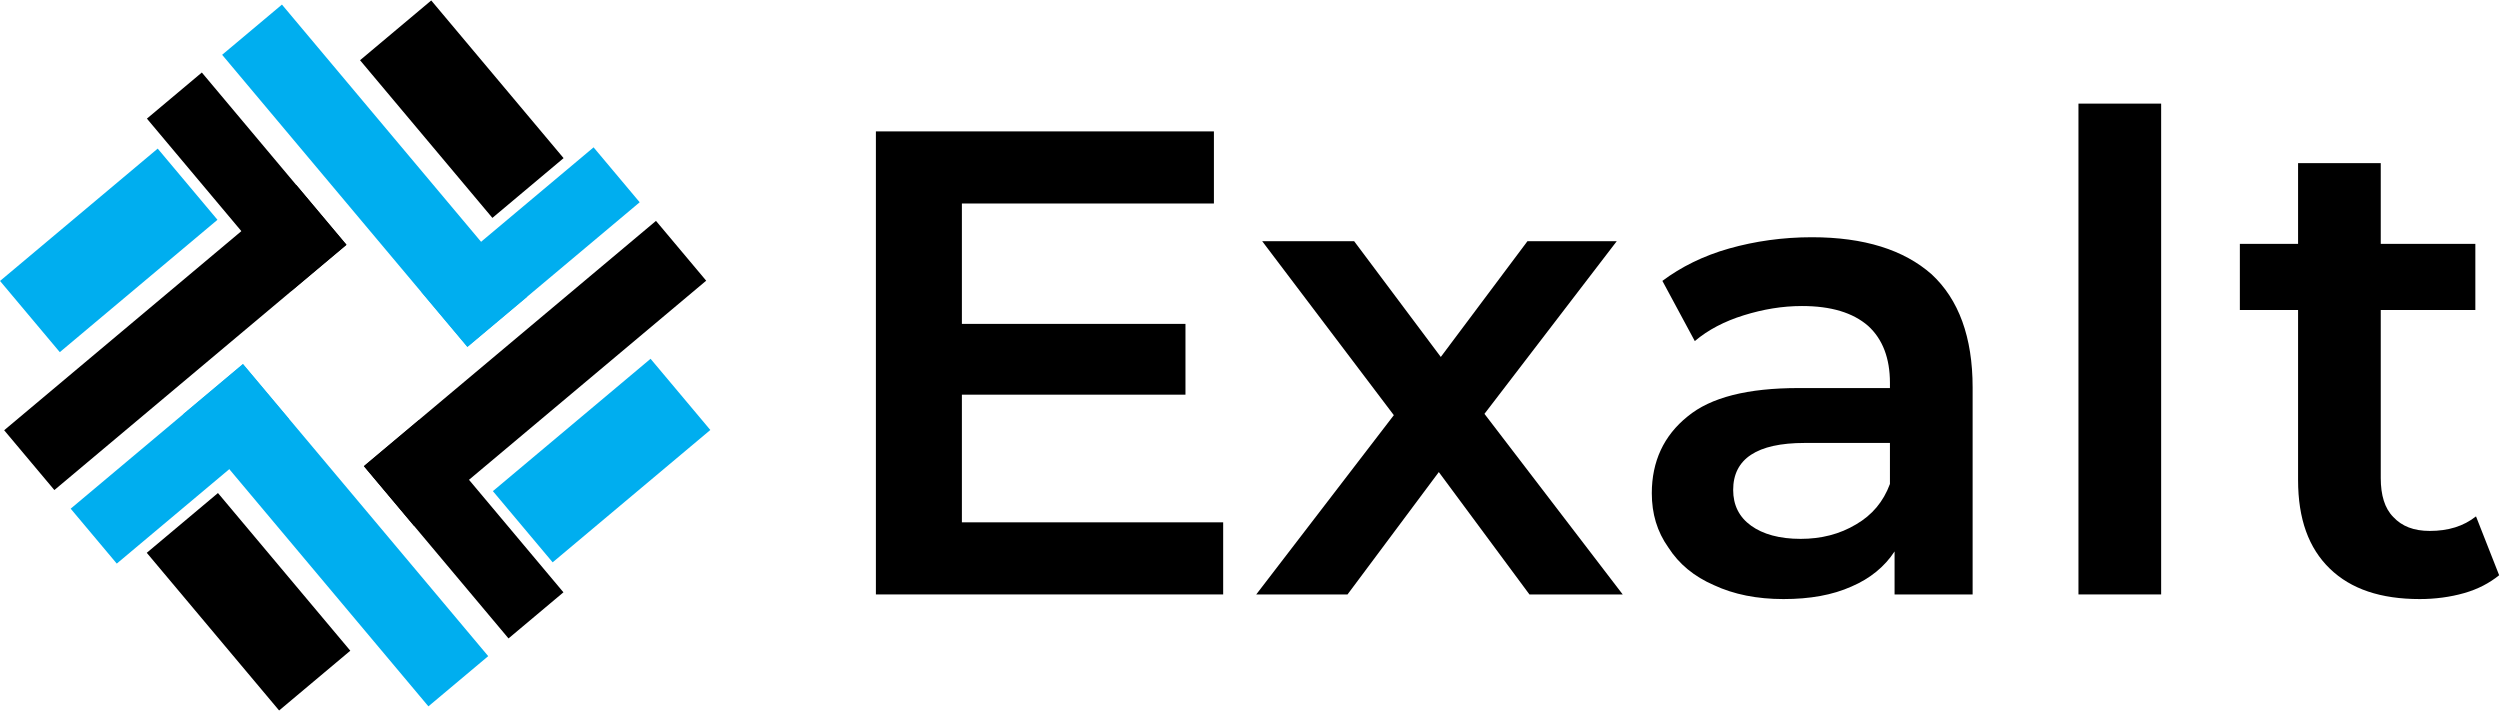 <?xml version="1.0" encoding="UTF-8" standalone="no"?>
<!DOCTYPE svg PUBLIC "-//W3C//DTD SVG 1.1//EN" "http://www.w3.org/Graphics/SVG/1.1/DTD/svg11.dtd">
<svg width="100%" height="100%" viewBox="0 0 1067 304" version="1.1" xmlns="http://www.w3.org/2000/svg" xmlns:xlink="http://www.w3.org/1999/xlink" xml:space="preserve" xmlns:serif="http://www.serif.com/" style="fill-rule:evenodd;clip-rule:evenodd;stroke-linejoin:round;stroke-miterlimit:2;">
    <g>
        <g transform="matrix(-0.766,0.643,-0.643,-0.766,668.203,483.81)">
            <g transform="matrix(3.09464e-16,-1,1.144,3.47042e-16,-507.911,775.951)">
                <g transform="matrix(1,0,3.61289e-18,1.065,-363.866,-92.703)">
                    <rect x="525.386" y="685.451" width="162.765" height="27.352" style="fill:rgb(0,174,239);"/>
                </g>
                <g transform="matrix(1,5.55112e-17,0,0.924,-361.879,-1.215)">
                    <rect x="523.399" y="691.104" width="30.602" height="90.767" style="fill:rgb(0,174,239);"/>
                </g>
            </g>
            <g transform="matrix(-1.39404e-16,1.061,-0.946,-2.84722e-16,947.029,-110.333)">
                <rect x="567.023" y="679.294" width="82.8" height="41.934"/>
            </g>
            <g transform="matrix(1,2.48232e-16,-2.76973e-16,1.144,-6.884,-104.083)">
                <g transform="matrix(1,0,3.61289e-18,1.065,-363.866,-92.703)">
                    <rect x="525.386" y="685.451" width="162.765" height="27.352"/>
                </g>
                <g transform="matrix(1,5.55112e-17,0,0.924,-361.879,-1.215)">
                    <rect x="523.399" y="691.104" width="30.602" height="90.767"/>
                </g>
            </g>
            <g transform="matrix(-1.061,-7.44325e-17,2.26822e-16,-0.946,879.4,1350.86)">
                <rect x="567.023" y="679.294" width="82.8" height="41.934" style="fill:rgb(0,174,239);"/>
            </g>
            <g transform="matrix(-1.87e-16,1,-1.144,-2.06904e-16,872.212,396.943)">
                <g transform="matrix(1,0,3.61289e-18,1.065,-363.866,-92.703)">
                    <rect x="525.386" y="685.451" width="162.765" height="27.352" style="fill:rgb(0,174,239);"/>
                </g>
                <g transform="matrix(1,5.55112e-17,0,0.924,-361.879,-1.215)">
                    <rect x="523.399" y="691.104" width="30.602" height="90.767" style="fill:rgb(0,174,239);"/>
                </g>
            </g>
            <g transform="matrix(9.46067e-18,-1.061,0.946,1.68922e-16,-582.728,1283.23)">
                <rect x="567.023" y="679.294" width="82.8" height="41.934"/>
            </g>
            <g transform="matrix(-1,-1.25767e-16,1.36835e-16,-1.144,371.185,1276.98)">
                <g transform="matrix(1,0,3.61289e-18,1.065,-363.866,-92.703)">
                    <rect x="525.386" y="685.451" width="162.765" height="27.352"/>
                </g>
                <g transform="matrix(1,5.55112e-17,0,0.924,-361.879,-1.215)">
                    <rect x="523.399" y="691.104" width="30.602" height="90.767"/>
                </g>
            </g>
            <g transform="matrix(1.061,-5.55112e-17,-1.11022e-16,0.946,-515.099,-177.962)">
                <rect x="567.023" y="679.294" width="82.8" height="41.934" style="fill:rgb(0,174,239);"/>
            </g>
        </g>
        <g transform="matrix(1,0,0,1,-18.798,-18.88)">
            <g transform="matrix(282.319,0,0,282.319,366.092,272.584)">
                <path d="M0.619,-0.109L0.619,-0L0.094,-0L0.094,-0.7L0.605,-0.7L0.605,-0.591L0.224,-0.591L0.224,-0.409L0.562,-0.409L0.562,-0.302L0.224,-0.302L0.224,-0.109L0.619,-0.109Z" style="fill-rule:nonzero;"/>
            </g>
            <g transform="matrix(282.319,0,0,282.319,552.422,272.584)">
                <path d="M0.422,-0L0.285,-0.185L0.147,-0L0.009,-0L0.217,-0.271L0.018,-0.534L0.157,-0.534L0.288,-0.359L0.419,-0.534L0.554,-0.534L0.354,-0.273L0.563,-0L0.422,-0Z" style="fill-rule:nonzero;"/>
            </g>
            <g transform="matrix(282.319,0,0,282.319,711.367,272.584)">
                <path d="M0.286,-0.54C0.365,-0.54 0.425,-0.521 0.467,-0.484C0.508,-0.446 0.529,-0.389 0.529,-0.313L0.529,-0L0.411,-0L0.411,-0.065C0.396,-0.042 0.374,-0.024 0.346,-0.012C0.317,0.001 0.283,0.007 0.243,0.007C0.203,0.007 0.168,0 0.138,-0.014C0.108,-0.027 0.085,-0.046 0.069,-0.071C0.052,-0.095 0.044,-0.122 0.044,-0.153C0.044,-0.201 0.062,-0.24 0.098,-0.269C0.133,-0.298 0.189,-0.312 0.266,-0.312L0.404,-0.312L0.404,-0.32C0.404,-0.357 0.393,-0.386 0.371,-0.406C0.348,-0.426 0.315,-0.436 0.271,-0.436C0.241,-0.436 0.212,-0.431 0.183,-0.422C0.154,-0.413 0.129,-0.4 0.109,-0.383L0.06,-0.474C0.088,-0.495 0.122,-0.512 0.161,-0.523C0.2,-0.534 0.242,-0.54 0.286,-0.54ZM0.269,-0.084C0.3,-0.084 0.328,-0.091 0.353,-0.106C0.377,-0.12 0.394,-0.14 0.404,-0.167L0.404,-0.229L0.275,-0.229C0.203,-0.229 0.167,-0.205 0.167,-0.158C0.167,-0.135 0.176,-0.117 0.194,-0.104C0.212,-0.091 0.237,-0.084 0.269,-0.084Z" style="fill-rule:nonzero;"/>
            </g>
            <g transform="matrix(282.319,0,0,282.319,882.735,272.584)">
                <rect x="0.082" y="-0.742" width="0.125" height="0.742" style="fill-rule:nonzero;"/>
            </g>
            <g transform="matrix(282.319,0,0,282.319,971.665,272.584)">
                <path d="M0.403,-0.029C0.388,-0.017 0.371,-0.008 0.35,-0.002C0.329,0.004 0.306,0.007 0.283,0.007C0.224,0.007 0.179,-0.008 0.147,-0.039C0.115,-0.07 0.099,-0.114 0.099,-0.173L0.099,-0.43L0.011,-0.43L0.011,-0.53L0.099,-0.53L0.099,-0.652L0.224,-0.652L0.224,-0.53L0.367,-0.53L0.367,-0.43L0.224,-0.43L0.224,-0.176C0.224,-0.15 0.23,-0.13 0.243,-0.117C0.256,-0.103 0.274,-0.096 0.298,-0.096C0.326,-0.096 0.349,-0.103 0.368,-0.118L0.403,-0.029Z" style="fill-rule:nonzero;"/>
            </g>
        </g>
    </g>
</svg>
